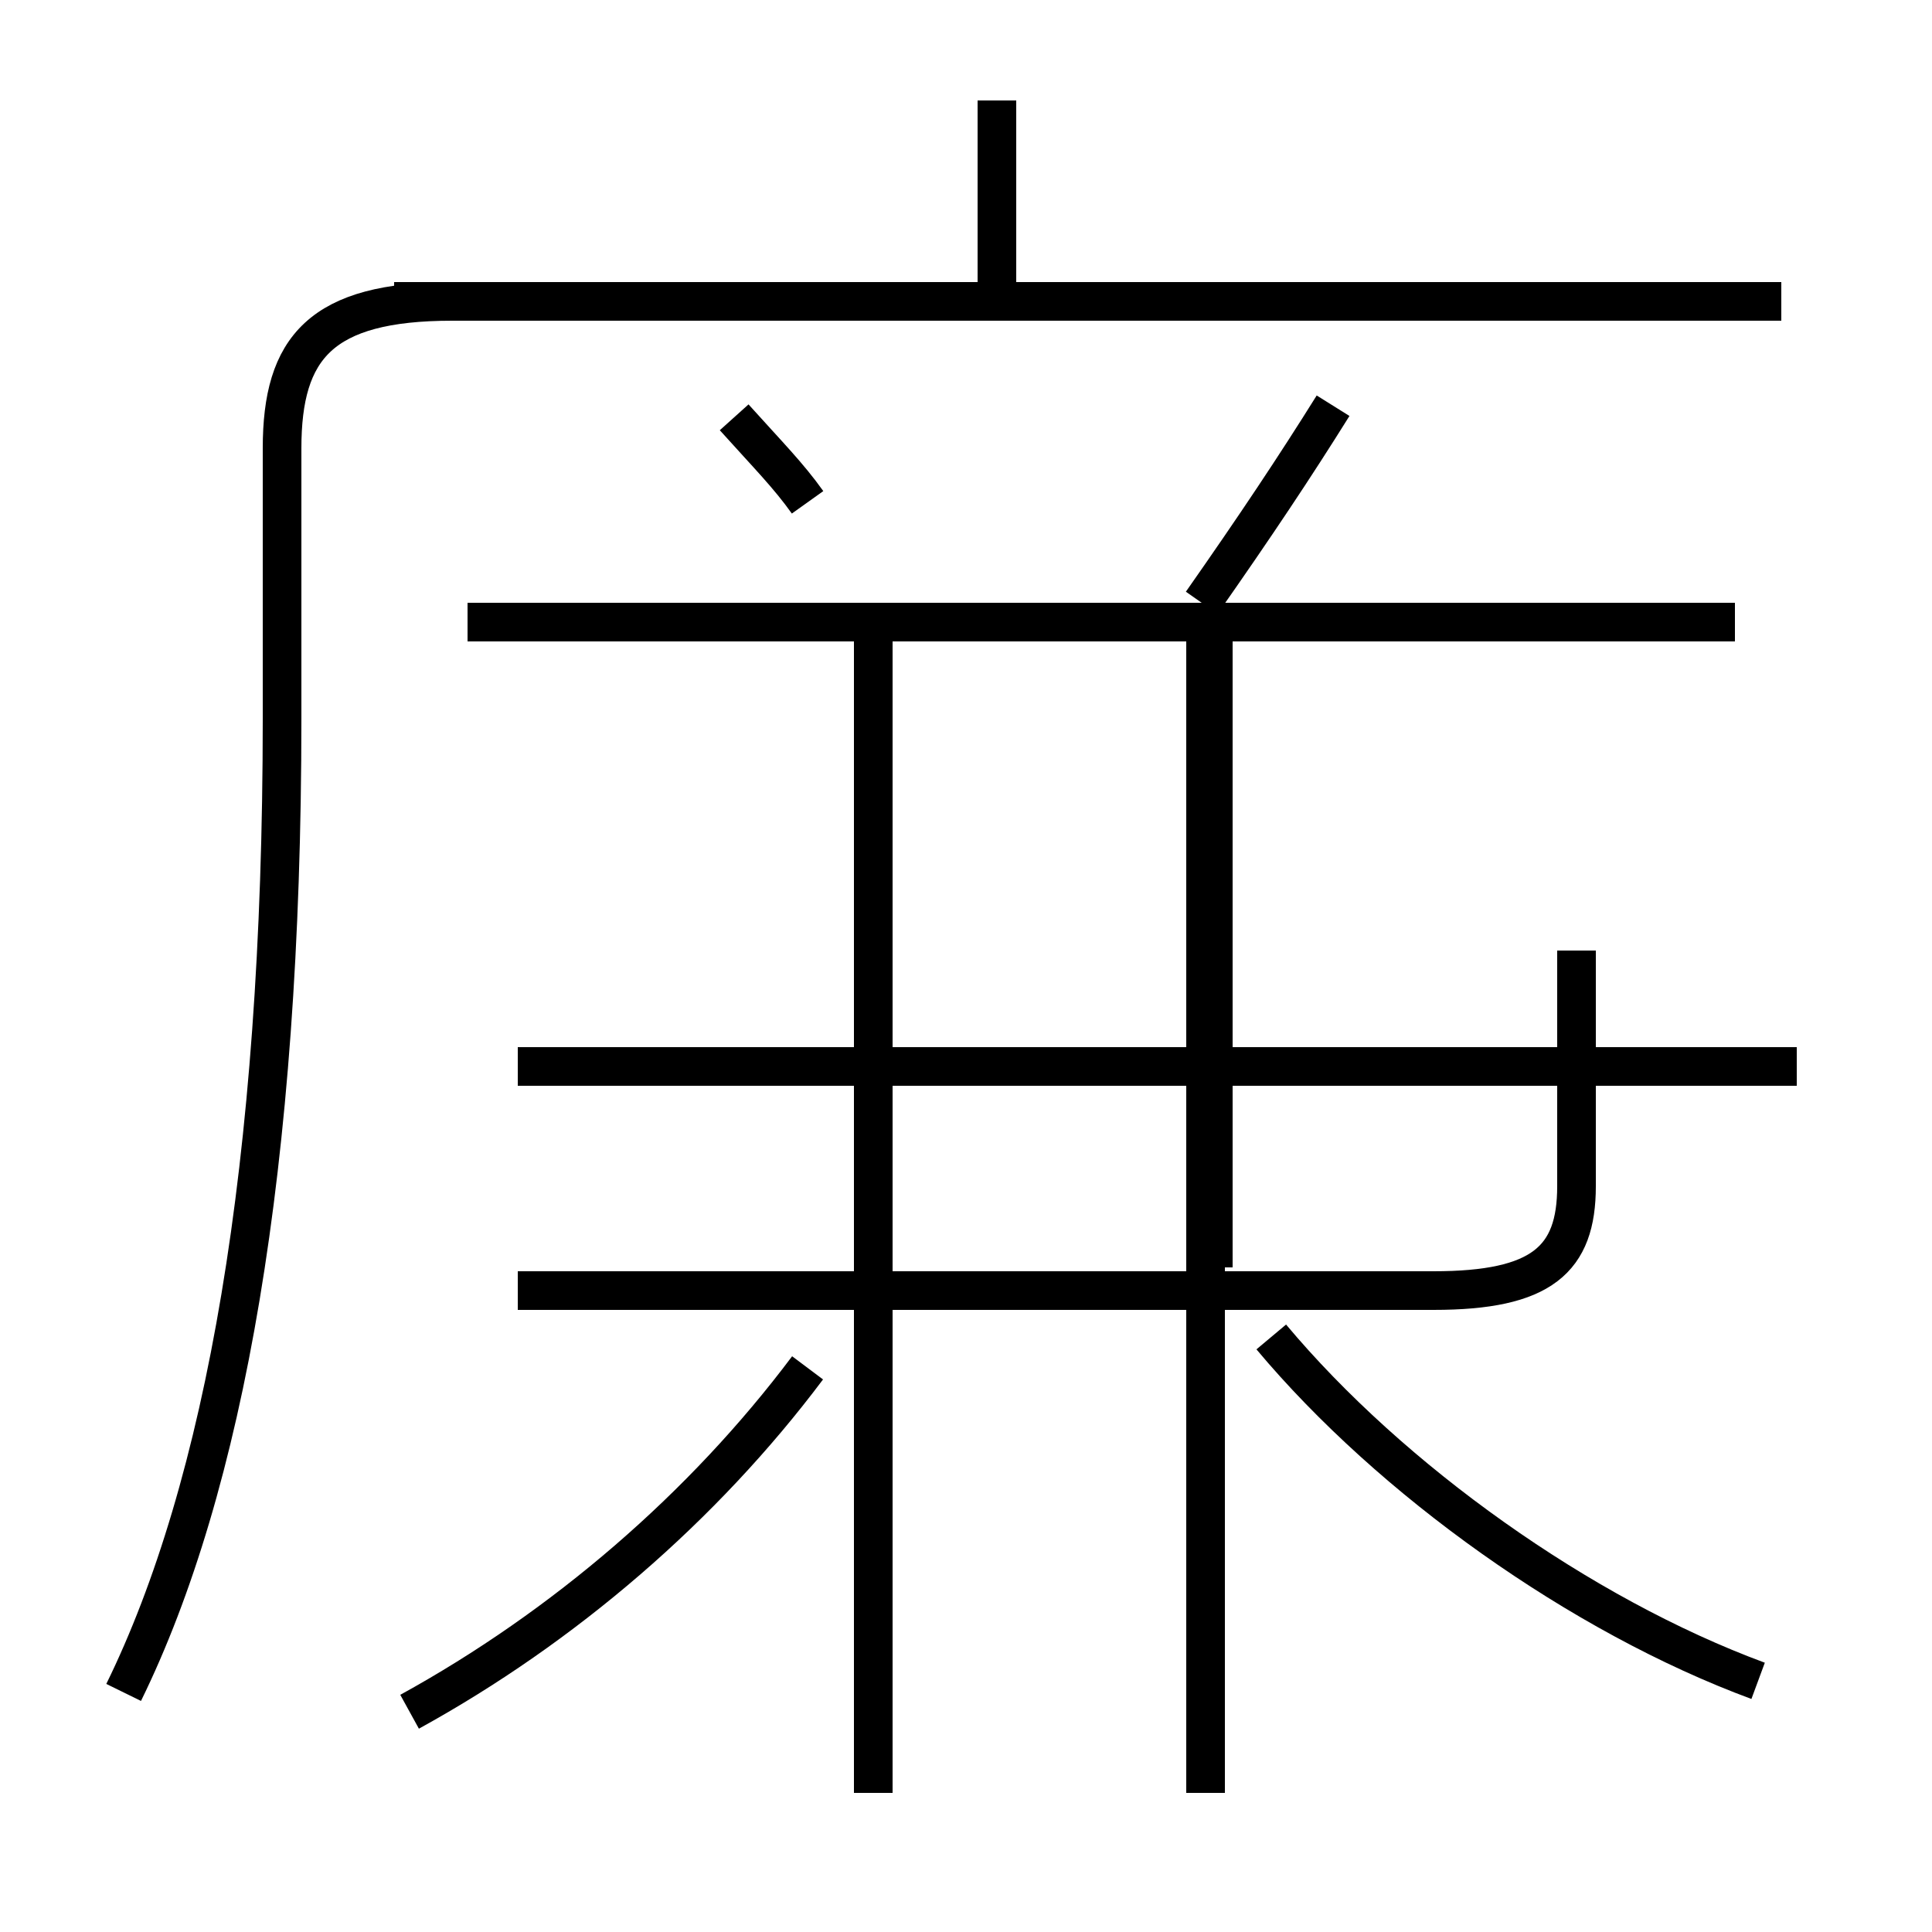 <?xml version='1.0' encoding='utf8'?>
<svg viewBox="0.0 -6.0 50.0 50.0" version="1.1" xmlns="http://www.w3.org/2000/svg">
<rect x="0.0" y="-6.0" width="50.0" height="50.0" fill="#808080" stroke="none"/>
<rect x="-1000" y="-1000" width="2000" height="2000" stroke="white" fill="white"/>
<g style="fill:white;stroke:#000000;  stroke-width:1">
<path d="M 3.2 -0.2 C 5.8 -5.5 7.3 -13.8 7.3 -25.4 L 7.3 -32.4 C 7.3 -35.0 8.3 -36.2 11.7 -36.2 L 46.0 -36.2 M 10.6 0.3 C 14.6 -1.9 18.2 -5.0 20.9 -8.6 M 22.6 2.4 L 22.6 -27.9 M 46.5 -16.4 L 13.4 -16.4 M 31.2 2.4 L 31.2 -27.9 M 45.5 -0.5 C 40.9 -2.2 36.0 -5.7 32.9 -9.4 M 22.6 -10.6 L 22.6 -27.9 M 12.1 -27.9 L 44.9 -27.9 M 20.9 -31.0 C 20.4 -31.7 19.9 -32.2 19.0 -33.2 M 40.8 -19.4 L 40.8 -13.3 C 40.8 -11.4 39.9 -10.6 37.1 -10.6 L 13.4 -10.6 M 31.4 -11.2 L 31.4 -27.9 M 25.8 -36.2 L 25.8 -41.4 M 31.1 -28.4 C 32.5 -30.4 33.5 -31.9 34.5 -33.5 M 46.1 -36.2 L 10.2 -36.2" transform="translate(0.0 38.0)" />
</g>
</svg>